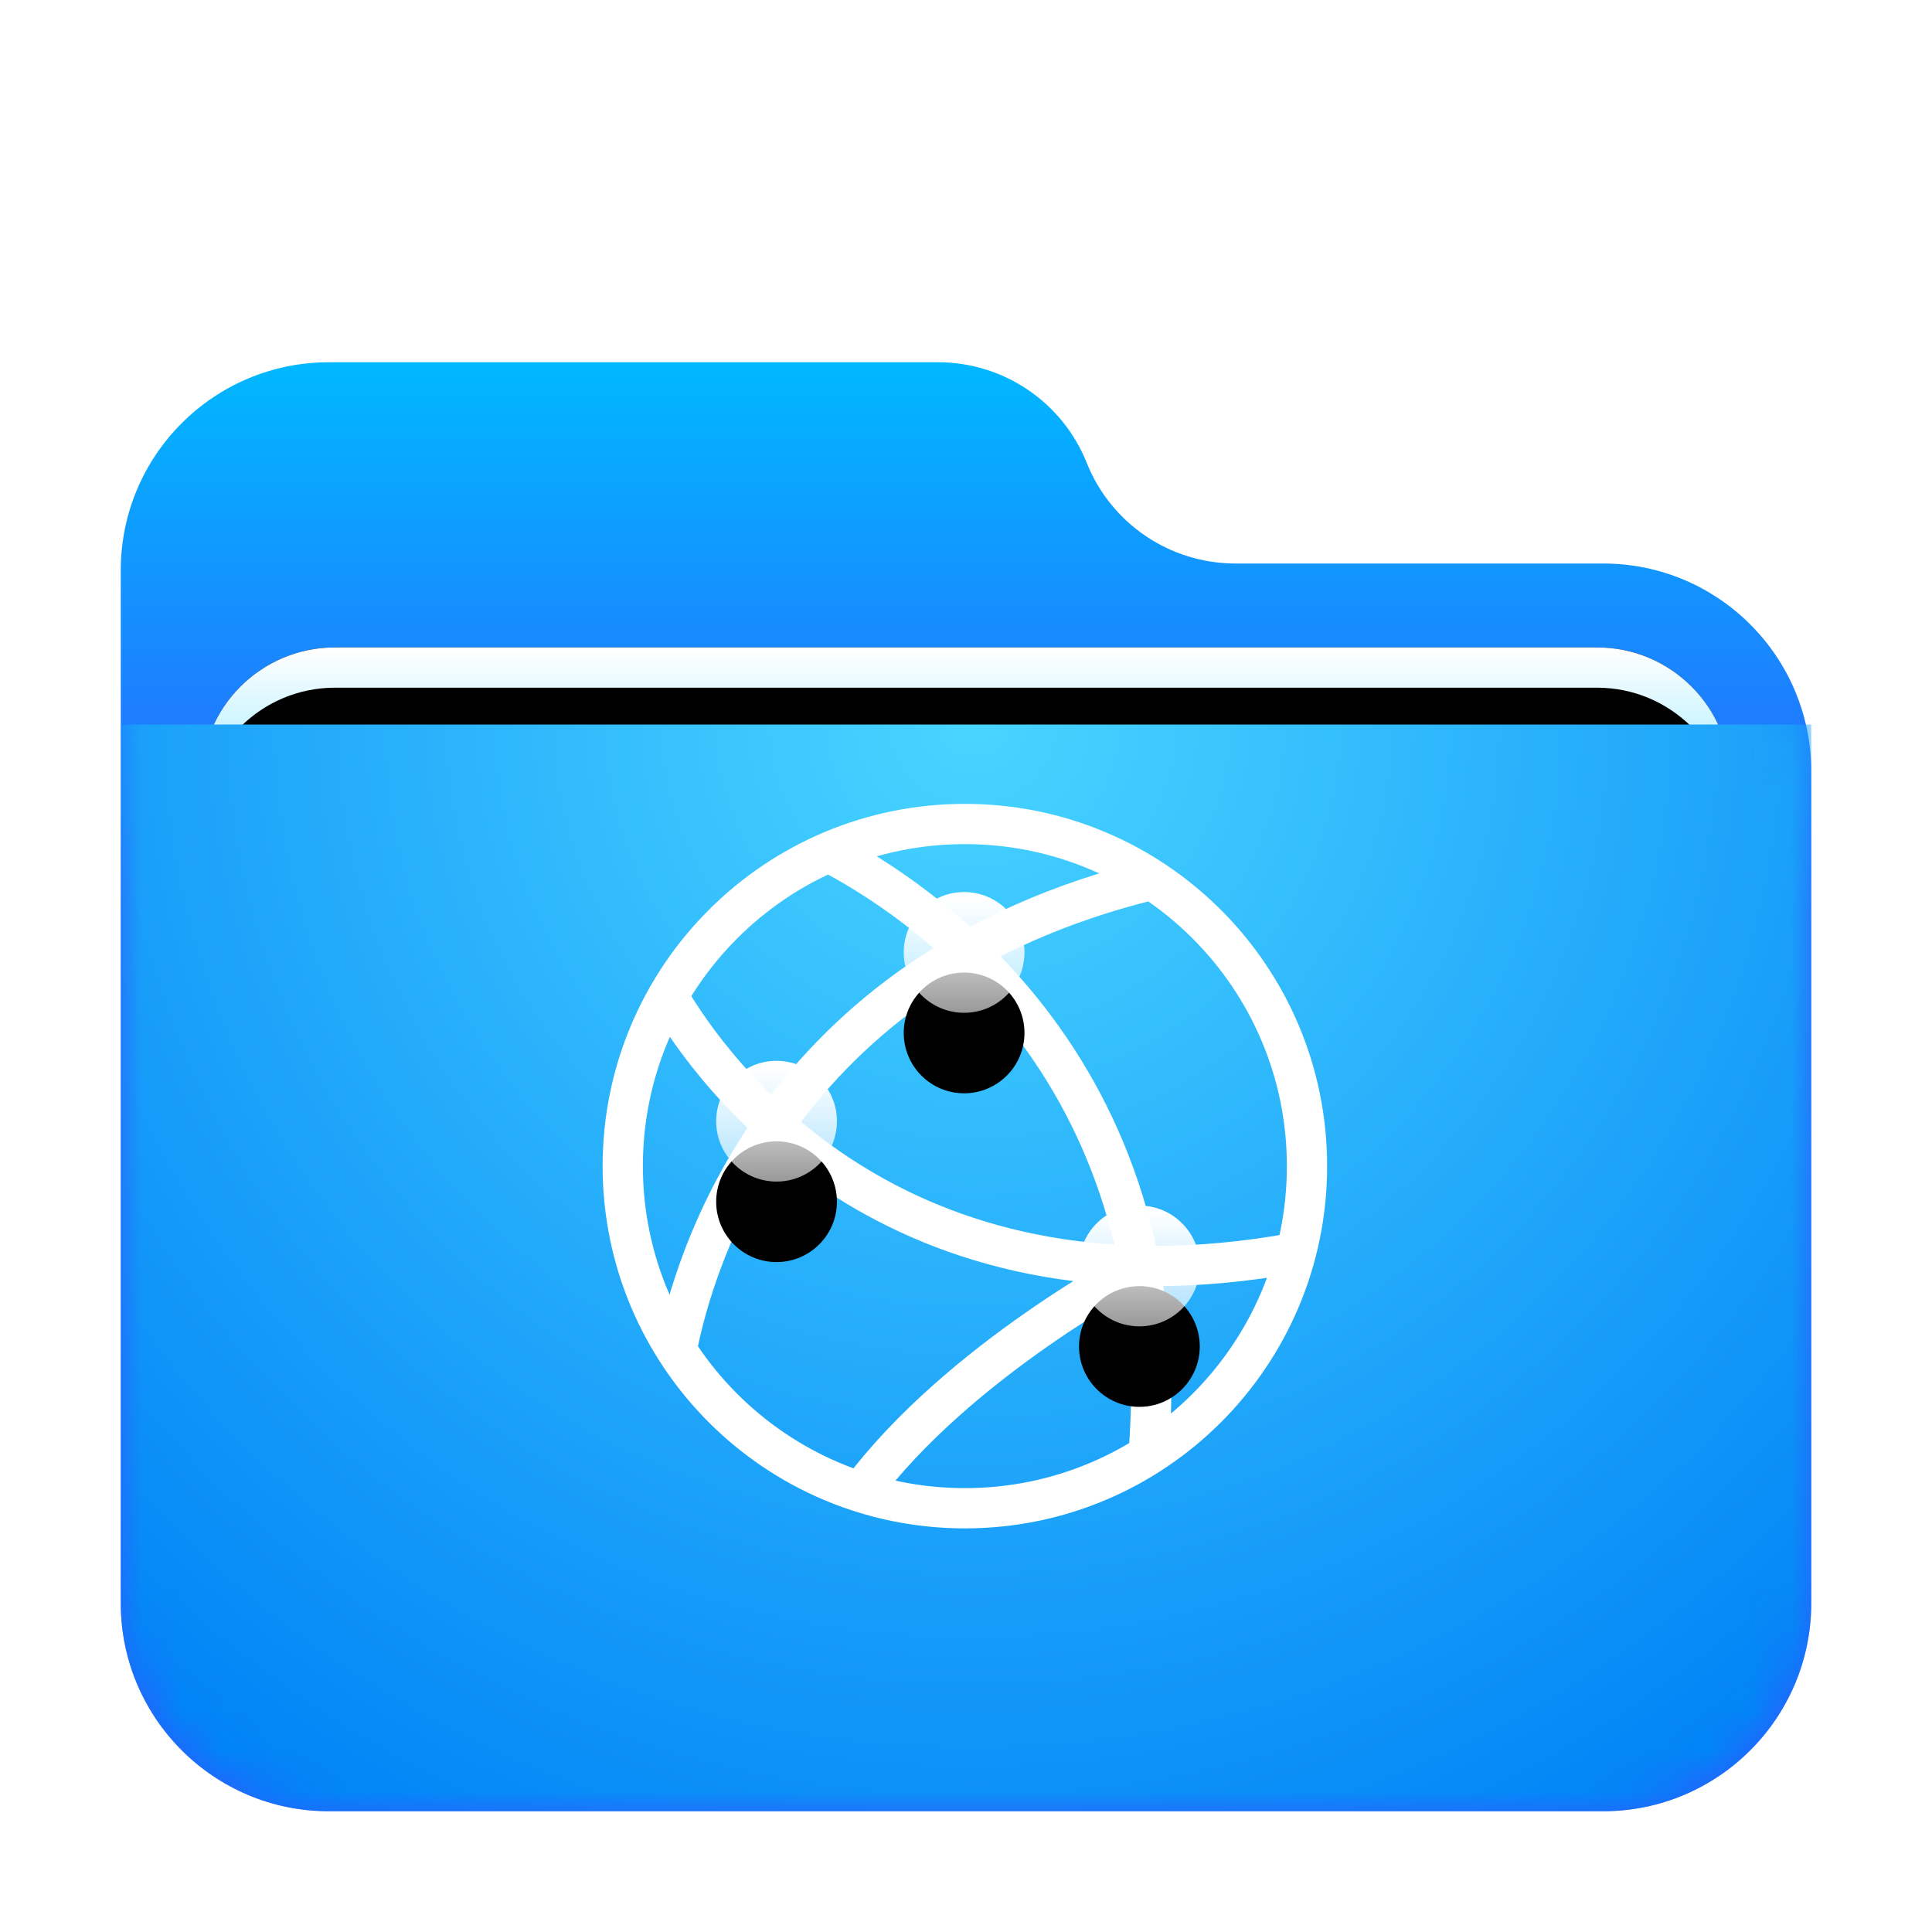 <svg xmlns="http://www.w3.org/2000/svg" xmlns:xlink="http://www.w3.org/1999/xlink" width="48" height="48" viewBox="0 0 48 48">
  <defs>
    <filter id="network-server-48px-a" width="131%" height="136.1%" x="-15.5%" y="-18.1%" filterUnits="objectBoundingBox">
      <feOffset dy="1" in="SourceAlpha" result="shadowOffsetOuter1"/>
      <feGaussianBlur in="shadowOffsetOuter1" result="shadowBlurOuter1" stdDeviation="1"/>
      <feComposite in="shadowBlurOuter1" in2="SourceAlpha" operator="out" result="shadowBlurOuter1"/>
      <feColorMatrix in="shadowBlurOuter1" result="shadowMatrixOuter1" values="0 0 0 0 0   0 0 0 0 0   0 0 0 0 0  0 0 0 0.2 0"/>
      <feMerge>
        <feMergeNode in="shadowMatrixOuter1"/>
        <feMergeNode in="SourceGraphic"/>
      </feMerge>
    </filter>
    <linearGradient id="network-server-48px-c" x1="50%" x2="50%" y1="0%" y2="37.968%">
      <stop offset="0%" stop-color="#00B8FF"/>
      <stop offset="100%" stop-color="#2E5DFF"/>
    </linearGradient>
    <path id="network-server-48px-b" d="M24,2.5 L24,2.5 C24.604,4.01 26.066,5 27.693,5 L36.829,5 C39.685,5 42,7.315 42,10.171 L42,30.829 C42,33.685 39.685,36 36.829,36 L5.171,36 C2.315,36 -4.13946316e-14,33.685 -4.17443857e-14,30.829 L-4.35207426e-14,5.171 C-4.38704967e-14,2.315 2.315,-3.23379704e-14 5.171,-3.28626015e-14 L20.307,-3.10862447e-14 C21.934,-3.13849777e-14 23.396,0.99 24,2.5 Z"/>
    <linearGradient id="network-server-48px-g" x1="50%" x2="50%" y1="0%" y2="11.796%">
      <stop offset="0%" stop-color="#FFF"/>
      <stop offset="100%" stop-color="#CEF5FF"/>
    </linearGradient>
    <path id="network-server-48px-f" d="M5.324,7.085 L36.676,7.085 C38.512,7.085 40,8.573 40,10.409 L40,19.76 C40,21.596 38.512,23.085 36.676,23.085 L5.324,23.085 C3.488,23.085 2,21.596 2,19.76 L2,10.409 C2,8.573 3.488,7.085 5.324,7.085 Z"/>
    <filter id="network-server-48px-e" width="107.9%" height="120.9%" x="-3.9%" y="-9.5%" filterUnits="objectBoundingBox">
      <feOffset in="SourceAlpha" result="shadowOffsetOuter1"/>
      <feGaussianBlur in="shadowOffsetOuter1" result="shadowBlurOuter1" stdDeviation=".5"/>
      <feColorMatrix in="shadowBlurOuter1" values="0 0 0 0 0   0 0 0 0 0   0 0 0 0 0  0 0 0 0.2 0"/>
    </filter>
    <filter id="network-server-48px-h" width="107.9%" height="120.9%" x="-3.9%" y="-9.5%" filterUnits="objectBoundingBox">
      <feOffset dy="1" in="SourceAlpha" result="shadowOffsetInner1"/>
      <feComposite in="shadowOffsetInner1" in2="SourceAlpha" k2="-1" k3="1" operator="arithmetic" result="shadowInnerInner1"/>
      <feColorMatrix in="shadowInnerInner1" values="0 0 0 0 1   0 0 0 0 1   0 0 0 0 1  0 0 0 0.5 0"/>
    </filter>
    <radialGradient id="network-server-48px-i" cx="50%" cy="0%" r="117.613%" fx="50%" fy="0%" gradientTransform="matrix(.062 .995 -.64 .096 .47 -.498)">
      <stop offset="0%" stop-color="#48D5FF"/>
      <stop offset="100%" stop-color="#0083F6"/>
    </radialGradient>
    <linearGradient id="network-server-48px-l" x1="52.084%" x2="52.084%" y1="4.908%" y2="100%">
      <stop offset="0%" stop-color="#FFF"/>
      <stop offset="100%" stop-color="#FFF" stop-opacity=".6"/>
    </linearGradient>
    <path id="network-server-48px-k" d="M10.453,3.663 C10.453,4.491 9.781,5.163 8.953,5.163 C8.125,5.163 7.453,4.491 7.453,3.663 C7.453,2.835 8.125,2.163 8.953,2.163 C9.781,2.163 10.453,2.835 10.453,3.663"/>
    <filter id="network-server-48px-j" width="966.7%" height="966.7%" x="-433.3%" y="-366.7%" filterUnits="objectBoundingBox">
      <feOffset dy="2" in="SourceAlpha" result="shadowOffsetOuter1"/>
      <feGaussianBlur in="shadowOffsetOuter1" result="shadowBlurOuter1" stdDeviation="4"/>
      <feColorMatrix in="shadowBlurOuter1" values="0 0 0 0 0   0 0 0 0 0.427   0 0 0 0 0.969  0 0 0 0.5 0"/>
    </filter>
    <path id="network-server-48px-n" d="M5.793,7.856 C5.793,8.684 5.121,9.356 4.293,9.356 C3.465,9.356 2.793,8.684 2.793,7.856 C2.793,7.028 3.465,6.356 4.293,6.356 C5.121,6.356 5.793,7.028 5.793,7.856"/>
    <filter id="network-server-48px-m" width="966.7%" height="966.7%" x="-433.3%" y="-366.7%" filterUnits="objectBoundingBox">
      <feOffset dy="2" in="SourceAlpha" result="shadowOffsetOuter1"/>
      <feGaussianBlur in="shadowOffsetOuter1" result="shadowBlurOuter1" stdDeviation="4"/>
      <feColorMatrix in="shadowBlurOuter1" values="0 0 0 0 0   0 0 0 0 0.427   0 0 0 0 0.969  0 0 0 0.5 0"/>
    </filter>
    <path id="network-server-48px-p" d="M14.808,11.453 C14.808,12.281 14.136,12.953 13.308,12.953 C12.48,12.953 11.808,12.281 11.808,11.453 C11.808,10.625 12.48,9.953 13.308,9.953 C14.136,9.953 14.808,10.625 14.808,11.453"/>
    <filter id="network-server-48px-o" width="966.7%" height="966.7%" x="-433.3%" y="-366.7%" filterUnits="objectBoundingBox">
      <feOffset dy="2" in="SourceAlpha" result="shadowOffsetOuter1"/>
      <feGaussianBlur in="shadowOffsetOuter1" result="shadowBlurOuter1" stdDeviation="4"/>
      <feColorMatrix in="shadowBlurOuter1" values="0 0 0 0 0   0 0 0 0 0.427   0 0 0 0 0.969  0 0 0 0.5 0"/>
    </filter>
  </defs>
  <g fill="none" fill-rule="evenodd">
    <g filter="url(#network-server-48px-a)" transform="translate(3 8)">
      <mask id="network-server-48px-d" fill="#fff">
        <use xlink:href="#network-server-48px-b"/>
      </mask>
      <use fill="url(#network-server-48px-c)" xlink:href="#network-server-48px-b"/>
      <g mask="url(#network-server-48px-d)">
        <use fill="#000" filter="url(#network-server-48px-e)" xlink:href="#network-server-48px-f"/>
        <use fill="url(#network-server-48px-g)" xlink:href="#network-server-48px-f"/>
        <use fill="#000" filter="url(#network-server-48px-h)" xlink:href="#network-server-48px-f"/>
      </g>
      <g fill="url(#network-server-48px-i)" mask="url(#network-server-48px-d)">
        <path d="M-3.55271368e-15,0.375 L42,0.375 L42,22.204 C42,25.06 39.685,27.375 36.829,27.375 L5.171,27.375 C2.315,27.375 -2.31478116e-15,25.06 -2.66453526e-15,22.204 L-3.55271368e-15,0.375 Z" transform="translate(0 8.625)"/>
      </g>
    </g>
    <g transform="translate(15 20)">
      <path stroke="#FFF" stroke-linecap="round" stroke-linejoin="round" d="M17.472 8.972C17.472 13.666 13.666 17.472 8.972 17.472 4.278 17.472.472 13.666.472 8.972.472 4.278 4.278.472 8.972.472 13.666.472 17.472 4.278 17.472 8.972L17.472 8.972zM17.197 11.122C7.172 12.964 2.672 6.601 1.592 4.749M1.81 13.549C2.221 11.396 4.284 4.138 13.621 1.857M13.536 16.143C14.324 6.422 7.6 2.208 5.592 1.173M13.308 11.448C13.308 11.448 8.832 13.78 6.383 17.069"/>
      <use fill="#000" filter="url(#network-server-48px-j)" xlink:href="#network-server-48px-k"/>
      <use fill="url(#network-server-48px-l)" xlink:href="#network-server-48px-k"/>
      <use fill="#000" filter="url(#network-server-48px-m)" xlink:href="#network-server-48px-n"/>
      <use fill="url(#network-server-48px-l)" xlink:href="#network-server-48px-n"/>
      <use fill="#000" filter="url(#network-server-48px-o)" xlink:href="#network-server-48px-p"/>
      <use fill="url(#network-server-48px-l)" xlink:href="#network-server-48px-p"/>
    </g>
  </g>
</svg>
